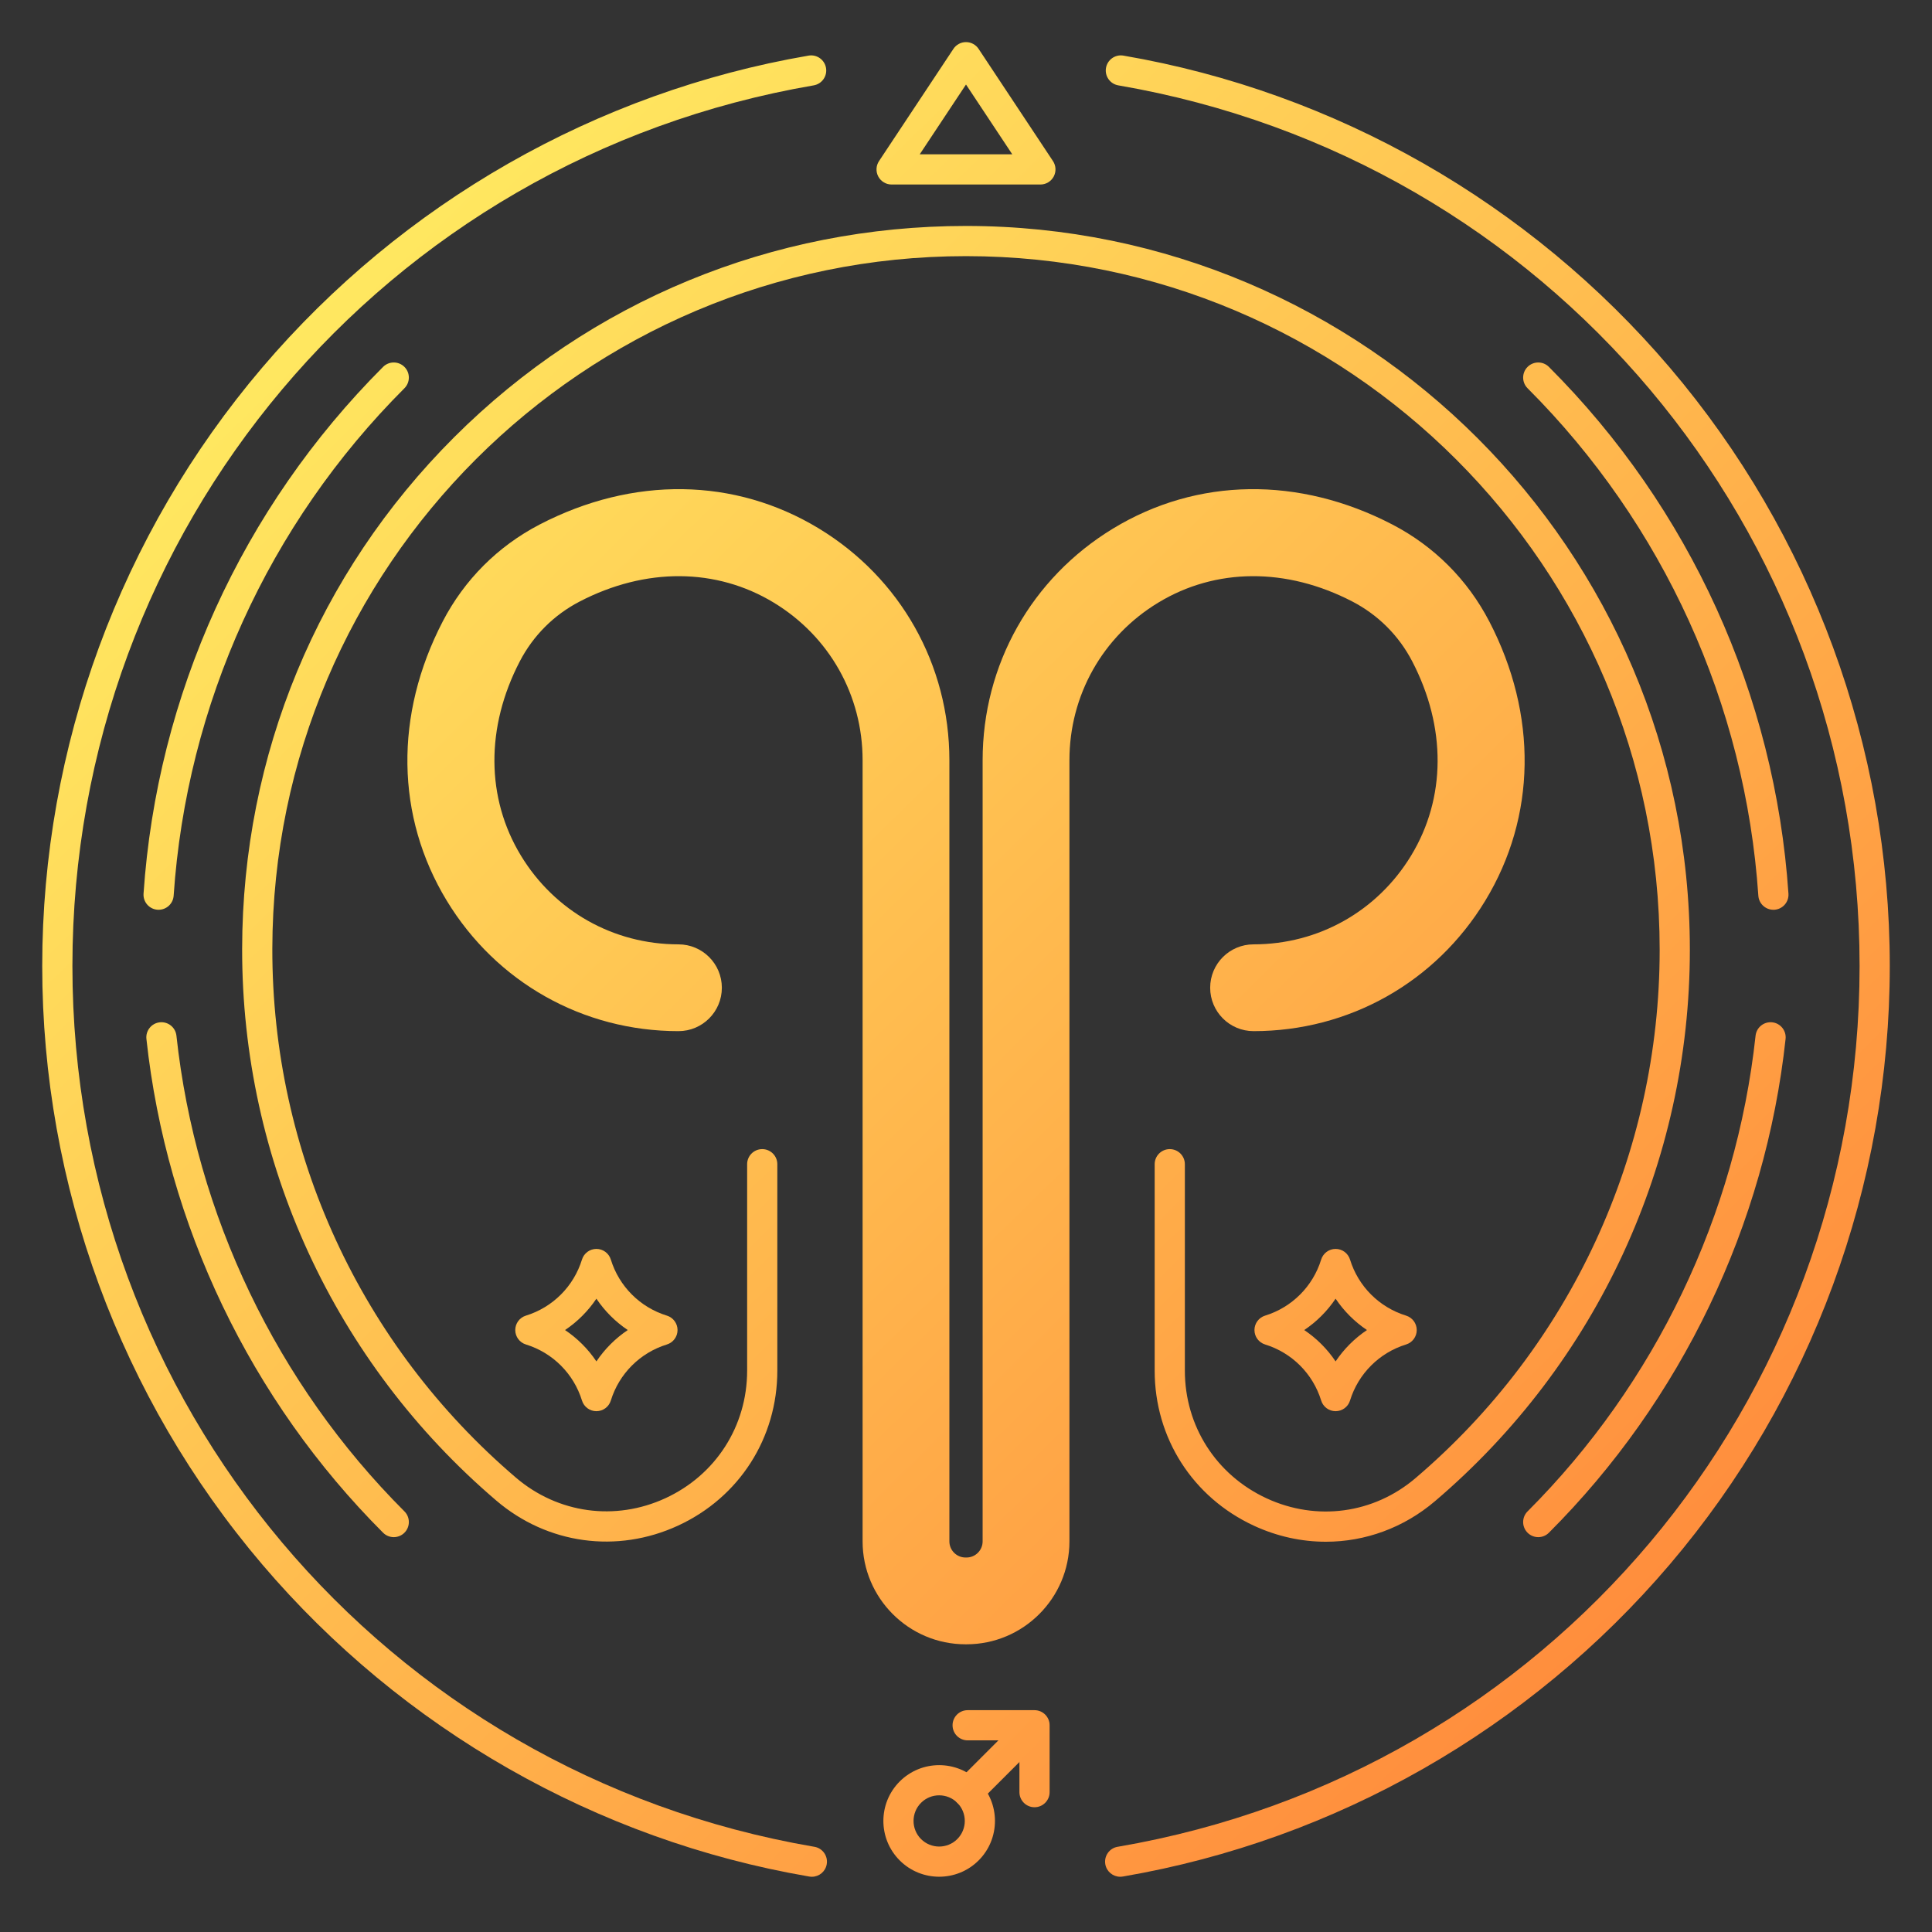 <?xml version="1.0" encoding="UTF-8"?>
<svg xmlns="http://www.w3.org/2000/svg" width="512" height="512" xmlns:xlink="http://www.w3.org/1999/xlink" viewBox="0 0 512 512">
  <rect x="0" y="0" width="512" height="512" fill="#333333" stroke="none"/>
  <defs>
    <linearGradient id="d" x1="28.693" y1="19.918" x2="498.258" y2="498.875" gradientUnits="userSpaceOnUse">
      <stop offset="0" stop-color="#fff766"/>
      <stop offset="1" stop-color="#ff7c36"/>
    </linearGradient>
    <linearGradient id="e" x1="-22.934" y1="70.533" x2="446.631" y2="549.49" xlink:href="#d"/>
    <linearGradient id="f" x1="-108.005" y1="153.936" x2="361.56" y2="632.892" xlink:href="#d"/>
    <linearGradient id="g" x1="78.046" y1="-28.467" x2="547.611" y2="450.49" xlink:href="#d"/>
    <linearGradient id="h" x1="163.499" y1="-112.245" x2="633.064" y2="366.712" xlink:href="#d"/>
    <linearGradient id="l" x1="28.294" y1="20.309" x2="497.859" y2="499.266" xlink:href="#d"/>
    <linearGradient id="m" x1="-71.593" y1="118.237" x2="397.973" y2="597.194" xlink:href="#d"/>
    <linearGradient id="o" x1="-90.308" y1="136.586" x2="379.257" y2="615.543" xlink:href="#d"/>
    <linearGradient id="p" x1="-73.74" y1="120.343" x2="395.825" y2="599.299" xlink:href="#d"/>
    <linearGradient id="q" x1="-73.74" y1="120.343" x2="395.825" y2="599.299" xlink:href="#d"/>
    <linearGradient id="r" x1="-69.268" y1="115.958" x2="400.298" y2="594.915" xlink:href="#d"/>
    <linearGradient id="t" x1="134.516" y1="-83.83" x2="604.081" y2="395.126" xlink:href="#d"/>
    <linearGradient id="v" x1="37.822" y1="10.968" x2="507.387" y2="489.925" xlink:href="#d"/>
    <linearGradient id="x" x1="63.647" y1="-14.35" x2="533.212" y2="464.606" xlink:href="#d"/>
    <linearGradient id="y" x1="-10.544" y1="58.386" x2="459.021" y2="537.342" xlink:href="#d"/>
  </defs>
  <g id="c" data-name="CIRCLE LINES">
    <path d="m351.363,408.577c-6.407,0-12.881-1.392-19.028-4.231-16.244-7.504-26.335-23.257-26.335-41.113v-54.705c0-2.209,1.791-4,4-4s4,1.791,4,4v54.705c0,14.7,8.311,27.671,21.69,33.852,13.248,6.119,28.351,4.068,39.417-5.354,41.132-35.019,64.723-86.055,64.723-140.021,0-101.364-82.466-183.83-183.83-183.83S72.337,150.207,72.17,251.401c-.089,54.013,23.448,105.115,64.576,140.205,11.122,9.488,26.292,11.57,39.594,5.437,13.36-6.163,21.66-19.12,21.66-33.815v-54.699c0-2.209,1.791-4,4-4s4,1.791,4,4v54.699c0,17.854-10.081,33.594-26.309,41.08-16.171,7.457-34.614,4.923-48.138-6.615-42.916-36.615-67.477-89.941-67.383-146.305.084-51.304,20.043-99.437,56.201-135.533,36.157-36.095,84.324-55.974,135.629-55.974,105.775,0,191.83,86.055,191.83,191.83,0,56.314-24.616,109.57-67.537,146.112-8.331,7.093-18.542,10.755-28.931,10.755Z" fill="url(#d)" stroke-width="0"/>
    <path d="m42.034,241.1c-.091,0-.182-.003-.274-.009-2.204-.149-3.87-2.058-3.721-4.262,3.565-52.648,26.11-102.226,63.482-139.598,1.562-1.562,4.094-1.562,5.657,0,1.562,1.562,1.562,4.095,0,5.656-36.004,36.004-57.724,83.764-61.158,134.482-.143,2.111-1.901,3.729-3.987,3.729Z" fill="url(#e)" stroke-width="0"/>
    <path d="m104.35,407.36c-1.024,0-2.047-.391-2.829-1.172-35.121-35.121-57.395-81.595-62.719-130.859-.237-2.196,1.351-4.169,3.547-4.406,2.202-.231,4.169,1.351,4.407,3.547,5.128,47.456,26.586,92.227,60.422,126.062,1.562,1.562,1.562,4.095,0,5.656-.781.781-1.805,1.172-2.829,1.172Z" fill="url(#f)" stroke-width="0"/>
    <path d="m407.65,407.36c-1.024,0-2.047-.391-2.829-1.172-1.562-1.562-1.562-4.095,0-5.656,33.835-33.836,55.294-78.606,60.422-126.062.238-2.195,2.208-3.777,4.407-3.547,2.196.237,3.785,2.21,3.547,4.406-5.324,49.265-27.598,95.738-62.719,130.859-.781.781-1.805,1.172-2.829,1.172Z" fill="url(#g)" stroke-width="0"/>
    <path d="m469.966,241.1c-2.086,0-3.844-1.617-3.987-3.729-3.435-50.719-25.154-98.479-61.158-134.482-1.562-1.562-1.562-4.095,0-5.656,1.563-1.562,4.095-1.562,5.657,0,37.372,37.372,59.917,86.949,63.482,139.598.149,2.204-1.517,4.112-3.721,4.262-.092.006-.183.009-.274.009Z" fill="url(#h)" stroke-width="0"/>
  </g>
  <g id="k" data-name="STARS">
    <g>
      <path d="m353.947,373.979c-1.755,0-3.305-1.145-3.822-2.821-2.193-7.111-7.748-12.666-14.86-14.859-1.677-.517-2.821-2.067-2.821-3.822s1.144-3.306,2.821-3.822c7.112-2.193,12.667-7.748,14.86-14.86.517-1.677,2.067-2.821,3.822-2.821s3.305,1.145,3.822,2.821c2.193,7.112,7.748,12.667,14.86,14.86,1.677.518,2.821,2.067,2.821,3.822s-1.144,3.305-2.821,3.822c-7.112,2.193-12.667,7.748-14.86,14.859-.517,1.677-2.067,2.821-3.822,2.821Zm-8.31-21.503c3.283,2.204,6.106,5.026,8.31,8.31,2.204-3.283,5.027-6.105,8.31-8.31-3.283-2.204-6.106-5.027-8.31-8.311-2.204,3.283-5.027,6.106-8.31,8.311Z" fill="url(#l)" stroke-width="0"/>
      <path d="m158.053,373.979c-1.755,0-3.305-1.145-3.822-2.821-2.193-7.111-7.748-12.666-14.86-14.859-1.677-.518-2.821-2.067-2.821-3.822s1.144-3.305,2.821-3.822c7.112-2.193,12.667-7.748,14.86-14.86.517-1.677,2.067-2.821,3.822-2.821s3.305,1.145,3.822,2.821c2.193,7.112,7.748,12.667,14.86,14.86,1.677.517,2.821,2.067,2.821,3.822s-1.144,3.306-2.821,3.822c-7.112,2.193-12.667,7.748-14.86,14.859-.517,1.677-2.067,2.821-3.822,2.821Zm-8.31-21.503c3.283,2.204,6.106,5.026,8.31,8.31,2.204-3.283,5.027-6.105,8.31-8.31-3.283-2.204-6.106-5.027-8.31-8.311-2.204,3.283-5.027,6.106-8.31,8.311Z" fill="url(#m)" stroke-width="0"/>
    </g>
  </g>
  <g id="n" data-name="BELLOW SYMBOL">
    <g>
      <g>
        <path d="m248.89,497.353c-3.788,0-7.576-1.441-10.459-4.324-5.768-5.769-5.768-15.152,0-20.92s15.152-5.768,20.92,0,5.768,15.151,0,20.919c-2.884,2.884-6.672,4.325-10.46,4.325Zm0-21.574c-1.739,0-3.479.662-4.803,1.986-2.648,2.648-2.648,6.958,0,9.606,2.648,2.647,6.958,2.648,9.606,0,2.648-2.647,2.648-6.957,0-9.605-1.324-1.324-3.063-1.986-4.803-1.986Z" fill="url(#o)" stroke-width="0"/>
        <g>
          <line x1="256.521" y1="474.936" x2="274.073" y2="457.385" fill="url(#p)" stroke-width="0"/>
          <path d="m256.521,478.937c-1.024,0-2.047-.391-2.829-1.172-1.562-1.562-1.562-4.095,0-5.656l17.552-17.552c1.562-1.562,4.095-1.562,5.657,0,1.562,1.562,1.562,4.095,0,5.656l-17.552,17.552c-.781.781-1.805,1.172-2.829,1.172Z" fill="url(#q)" stroke-width="0"/>
        </g>
      </g>
      <path d="m274.158,478.937c-2.209,0-4-1.791-4-4v-13.723h-13.722c-2.209,0-4-1.791-4-4s1.791-4,4-4h17.722c2.209,0,4,1.791,4,4v17.723c0,2.209-1.791,4-4,4Z" fill="url(#r)" stroke-width="0"/>
    </g>
  </g>
  <g id="s" data-name="TOP TRIANGLE SYMBOL">
    <path d="m275.716,48.898h-39.433c-1.473,0-2.828-.81-3.524-2.108-.697-1.298-.624-2.874.19-4.102l19.716-29.739c.741-1.118,1.993-1.79,3.334-1.79s2.593.672,3.334,1.79l19.716,29.739c.814,1.228.887,2.804.19,4.102-.697,1.299-2.051,2.108-3.524,2.108Zm-31.981-8h24.53l-12.265-18.5-12.265,18.5Z" fill="url(#t)" stroke-width="0"/>
  </g>
  <g id="u" data-name="ZODIAC SIGN">
    <path d="m394.662,164.667c-5.74-11.047-14.612-19.919-25.658-25.658-24.762-12.865-51.742-12.481-74.027,1.054-21.647,13.147-34.571,36.102-34.571,61.403v207.012c0,2.359-1.919,4.278-4.278,4.278h-.256c-2.359,0-4.278-1.919-4.278-4.278v-207.012c0-25.301-12.924-48.256-34.571-61.403-22.285-13.534-49.266-13.919-74.026-1.054-11.046,5.739-19.918,14.611-25.658,25.658-12.865,24.761-12.48,51.742,1.054,74.026,13.147,21.647,36.102,34.571,61.403,34.571,6.351,0,11.5-5.149,11.5-11.5s-5.149-11.5-11.5-11.5c-17.198,0-32.804-8.789-41.745-23.511-9.266-15.255-9.376-34.02-.303-51.483,3.546-6.825,9.028-12.306,15.853-15.852,17.462-9.073,36.228-8.962,51.483.303,14.722,8.941,23.511,24.547,23.511,41.745v207.012c0,15.041,12.237,27.278,27.278,27.278h.256c15.041,0,27.278-12.237,27.278-27.278v-207.012c0-17.198,8.789-32.804,23.511-41.745,15.255-9.265,34.02-9.376,51.483-.302,6.824,3.545,12.306,9.027,15.852,15.852,9.073,17.462,8.962,36.227-.303,51.482-8.941,14.722-24.547,23.511-41.746,23.511-6.351,0-11.5,5.149-11.5,11.5s5.149,11.5,11.5,11.5c25.302,0,48.256-12.924,61.404-34.571,13.535-22.285,13.918-49.266,1.054-74.026Z" fill="url(#v)" stroke-width="0"/>
  </g>
  <g id="w" data-name="OUTER CIRCLE">
    <path d="m296.865,497.359c-1.902,0-3.596-1.358-3.942-3.295-.389-2.175,1.048-4.252,3.223-4.641l.217-.035c113.829-19.546,196.447-117.699,196.447-233.388S410.192,42.157,296.363,22.622c-2.177-.374-3.639-2.441-3.266-4.619s2.439-3.64,4.619-3.266c56.207,9.646,107.631,39.01,144.798,82.683,37.592,44.172,58.295,100.489,58.295,158.58s-20.703,114.408-58.295,158.581c-37.167,43.673-88.591,73.04-144.798,82.691-.023.004-.118.019-.142.022-.238.043-.476.063-.71.063Z" fill="url(#x)" stroke-width="0"/>
    <path d="m215.154,497.361c-.233,0-.47-.021-.708-.063-.012-.002-.116-.018-.128-.02-56.242-9.657-107.666-39.024-144.833-82.697-37.592-44.173-58.295-100.491-58.295-158.581s20.703-114.408,58.295-158.58C106.652,53.747,158.076,24.383,214.283,14.737c2.177-.373,4.245,1.088,4.619,3.266.374,2.178-1.088,4.245-3.266,4.619C101.808,42.157,19.19,140.307,19.19,256s82.618,213.842,196.447,233.388l.217.035c2.175.389,3.623,2.467,3.233,4.642-.346,1.937-2.032,3.297-3.933,3.297Z" fill="url(#y)" stroke-width="0"/>
  </g>
</svg>